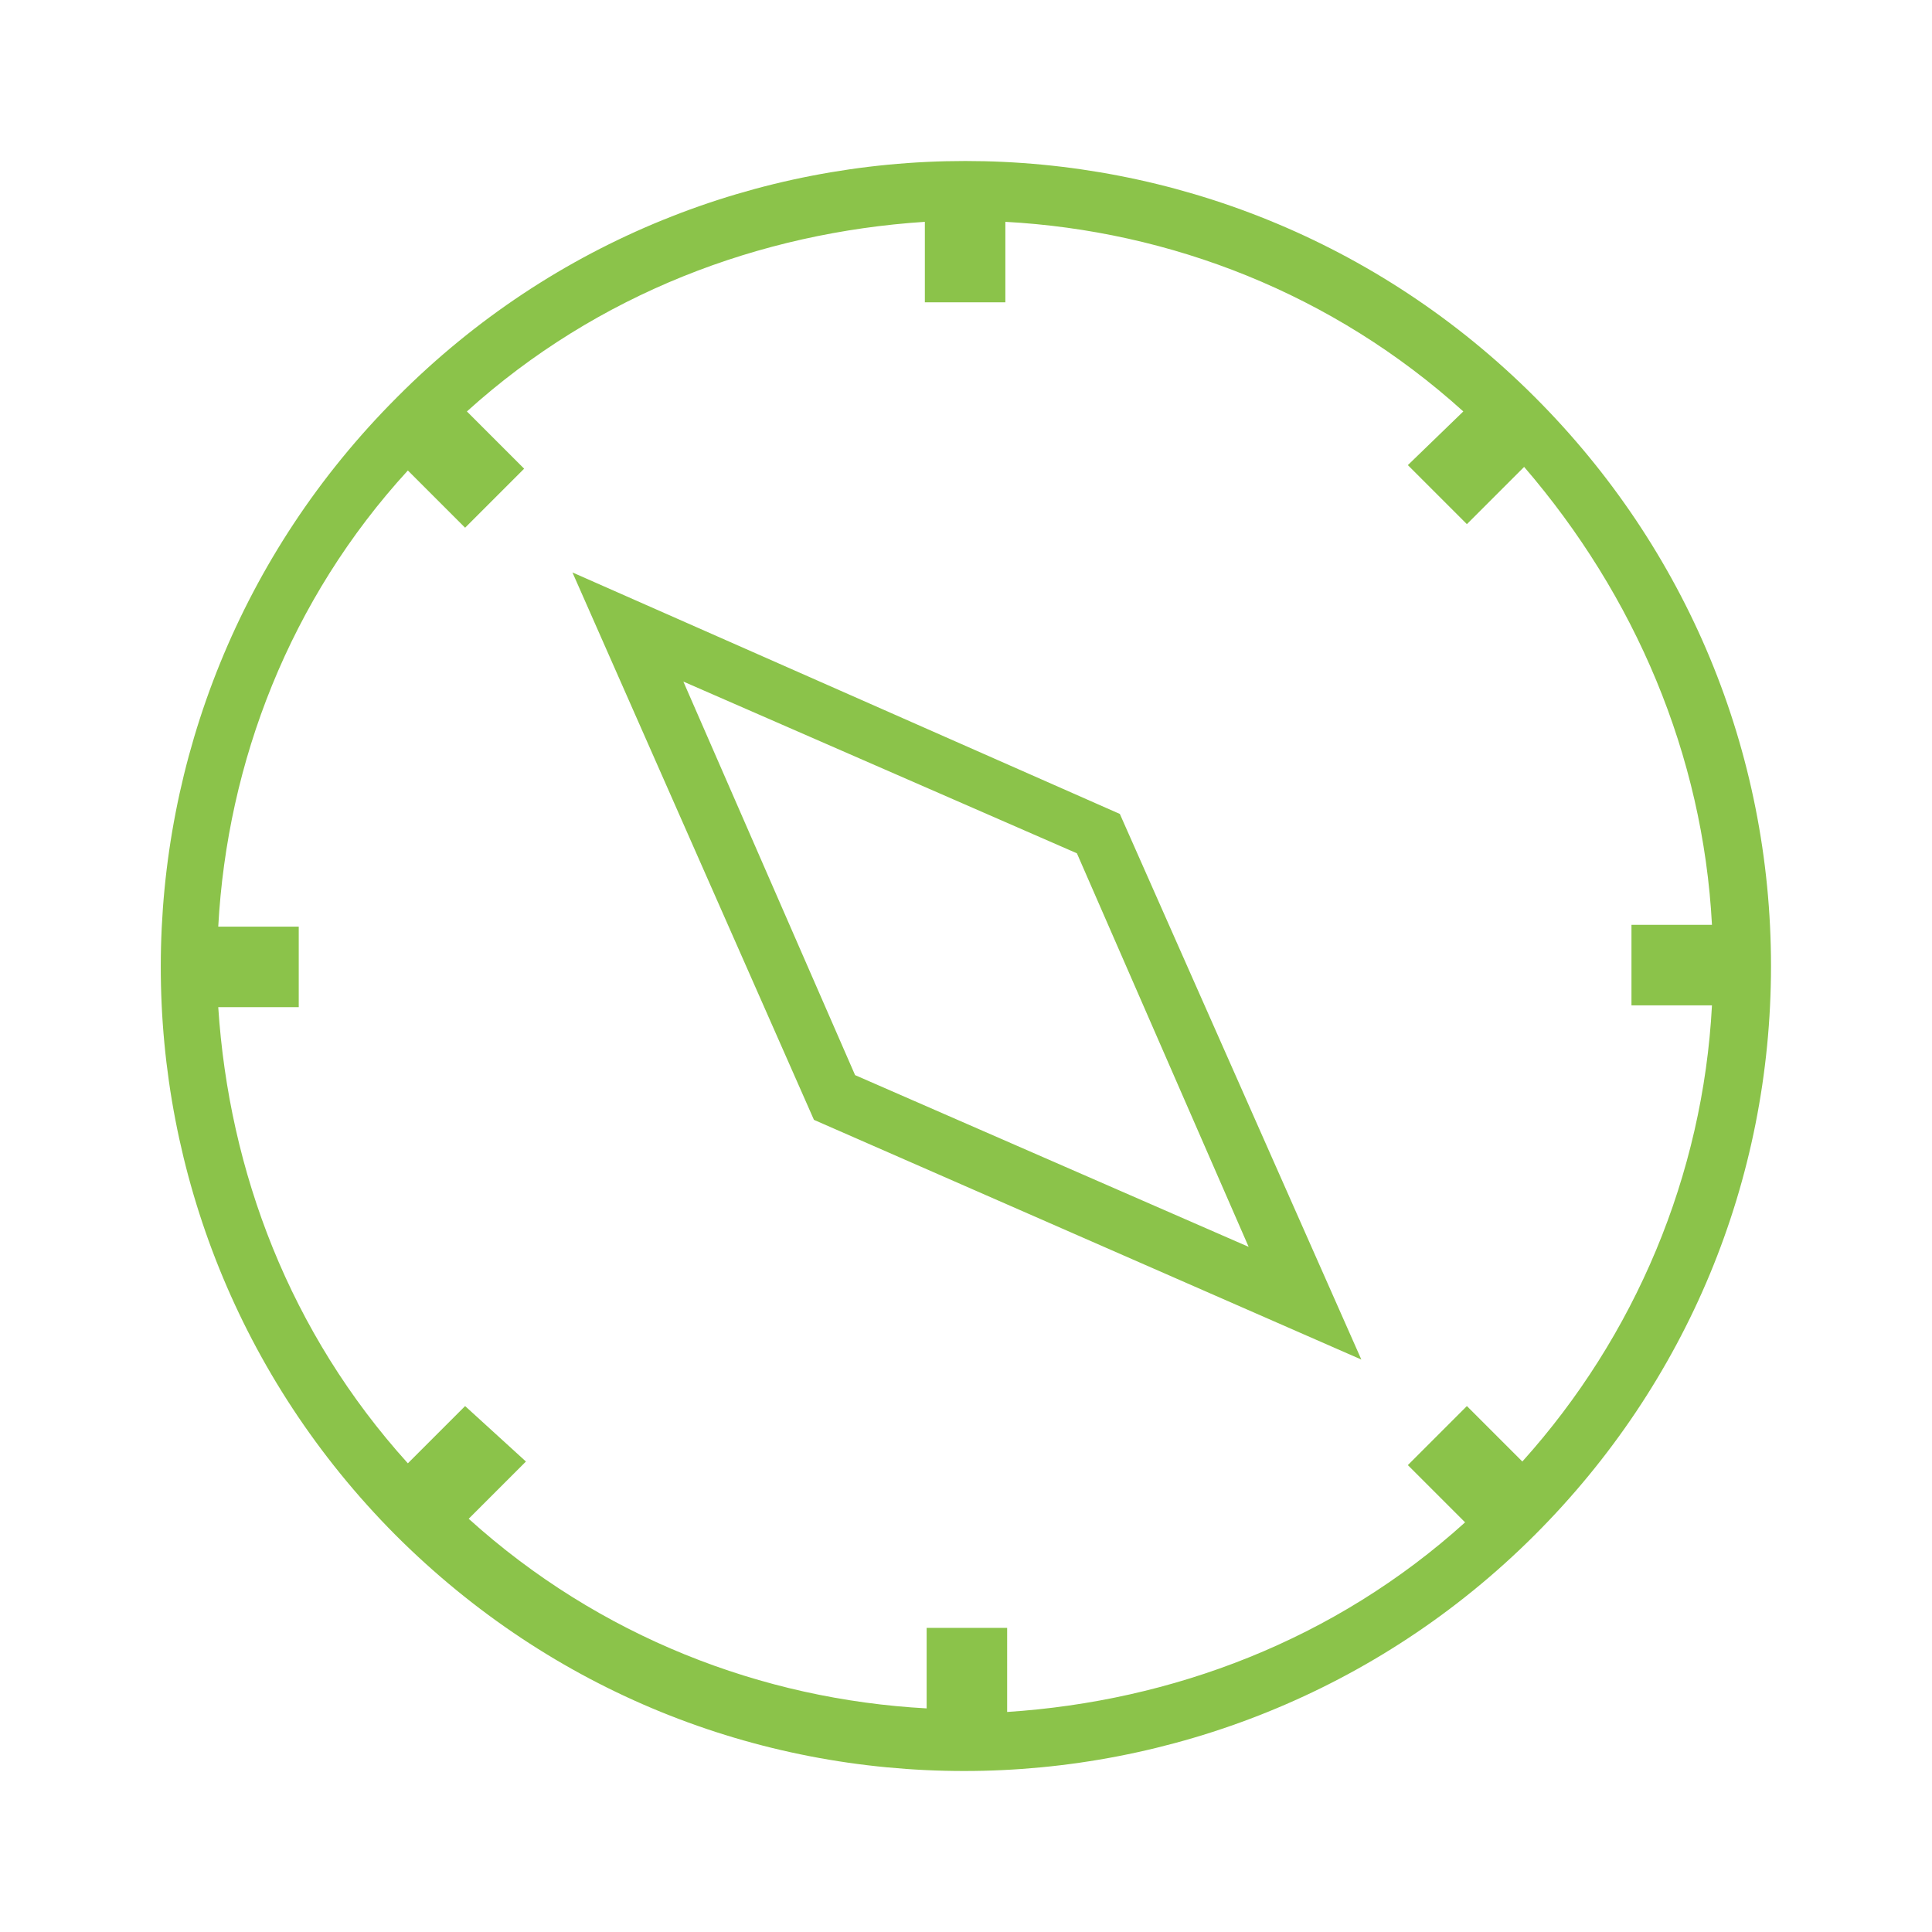 <?xml version="1.0" encoding="utf-8"?>
<!-- Generator: Adobe Illustrator 19.2.1, SVG Export Plug-In . SVG Version: 6.00 Build 0)  -->
<svg version="1.1" id="Слой_1" xmlns="http://www.w3.org/2000/svg" xmlns:xlink="http://www.w3.org/1999/xlink" x="0px" y="0px"
	 viewBox="0 0 108 108" style="enable-background:new 0 0 108 108;" xml:space="preserve">
<style type="text/css">
	.st0{fill:#8bc34a;}
</style>
<g>
	<path class="st0" d="M22.1,85.8C30.9,94.6,42.3,99,53.9,99c11.5,0,23.1-4.4,31.9-13.2C94.3,77.3,99,66,99,54s-4.7-23.3-13.2-31.8
		c-17.6-17.6-46.1-17.6-63.6,0C4.6,39.8,4.6,68.2,22.1,85.8z M95.7,51.7h-4.5v4.5h4.5c-0.5,9.5-4.3,18.5-10.6,25.5L82,78.6l-3.3,3.3
		l3.2,3.2c-7.3,6.6-16.4,10-25.6,10.6V91h-4.5v4.5c-9.2-0.5-18.3-4-25.6-10.6l3.2-3.2L26,78.6l-3.2,3.2c-6.6-7.3-10-16.3-10.6-25.5
		h4.5v-4.5h-4.5c0.5-9.2,4-18.3,10.6-25.5l3.2,3.2l3.3-3.3L26.1,23c7.3-6.6,16.4-10,25.6-10.6v4.5h4.5v-4.5
		c9.2,0.5,18.3,4,25.6,10.6l-3.1,3l3.3,3.3l3.2-3.2C91.4,33.3,95.2,42.2,95.7,51.7z M32,32l13.5,30.6L76.1,76L62.6,45.5L32,32z
		 M47.8,60.1l-9.6-22l22,9.6l9.6,22L47.8,60.1z"/>
</g>
</svg>
